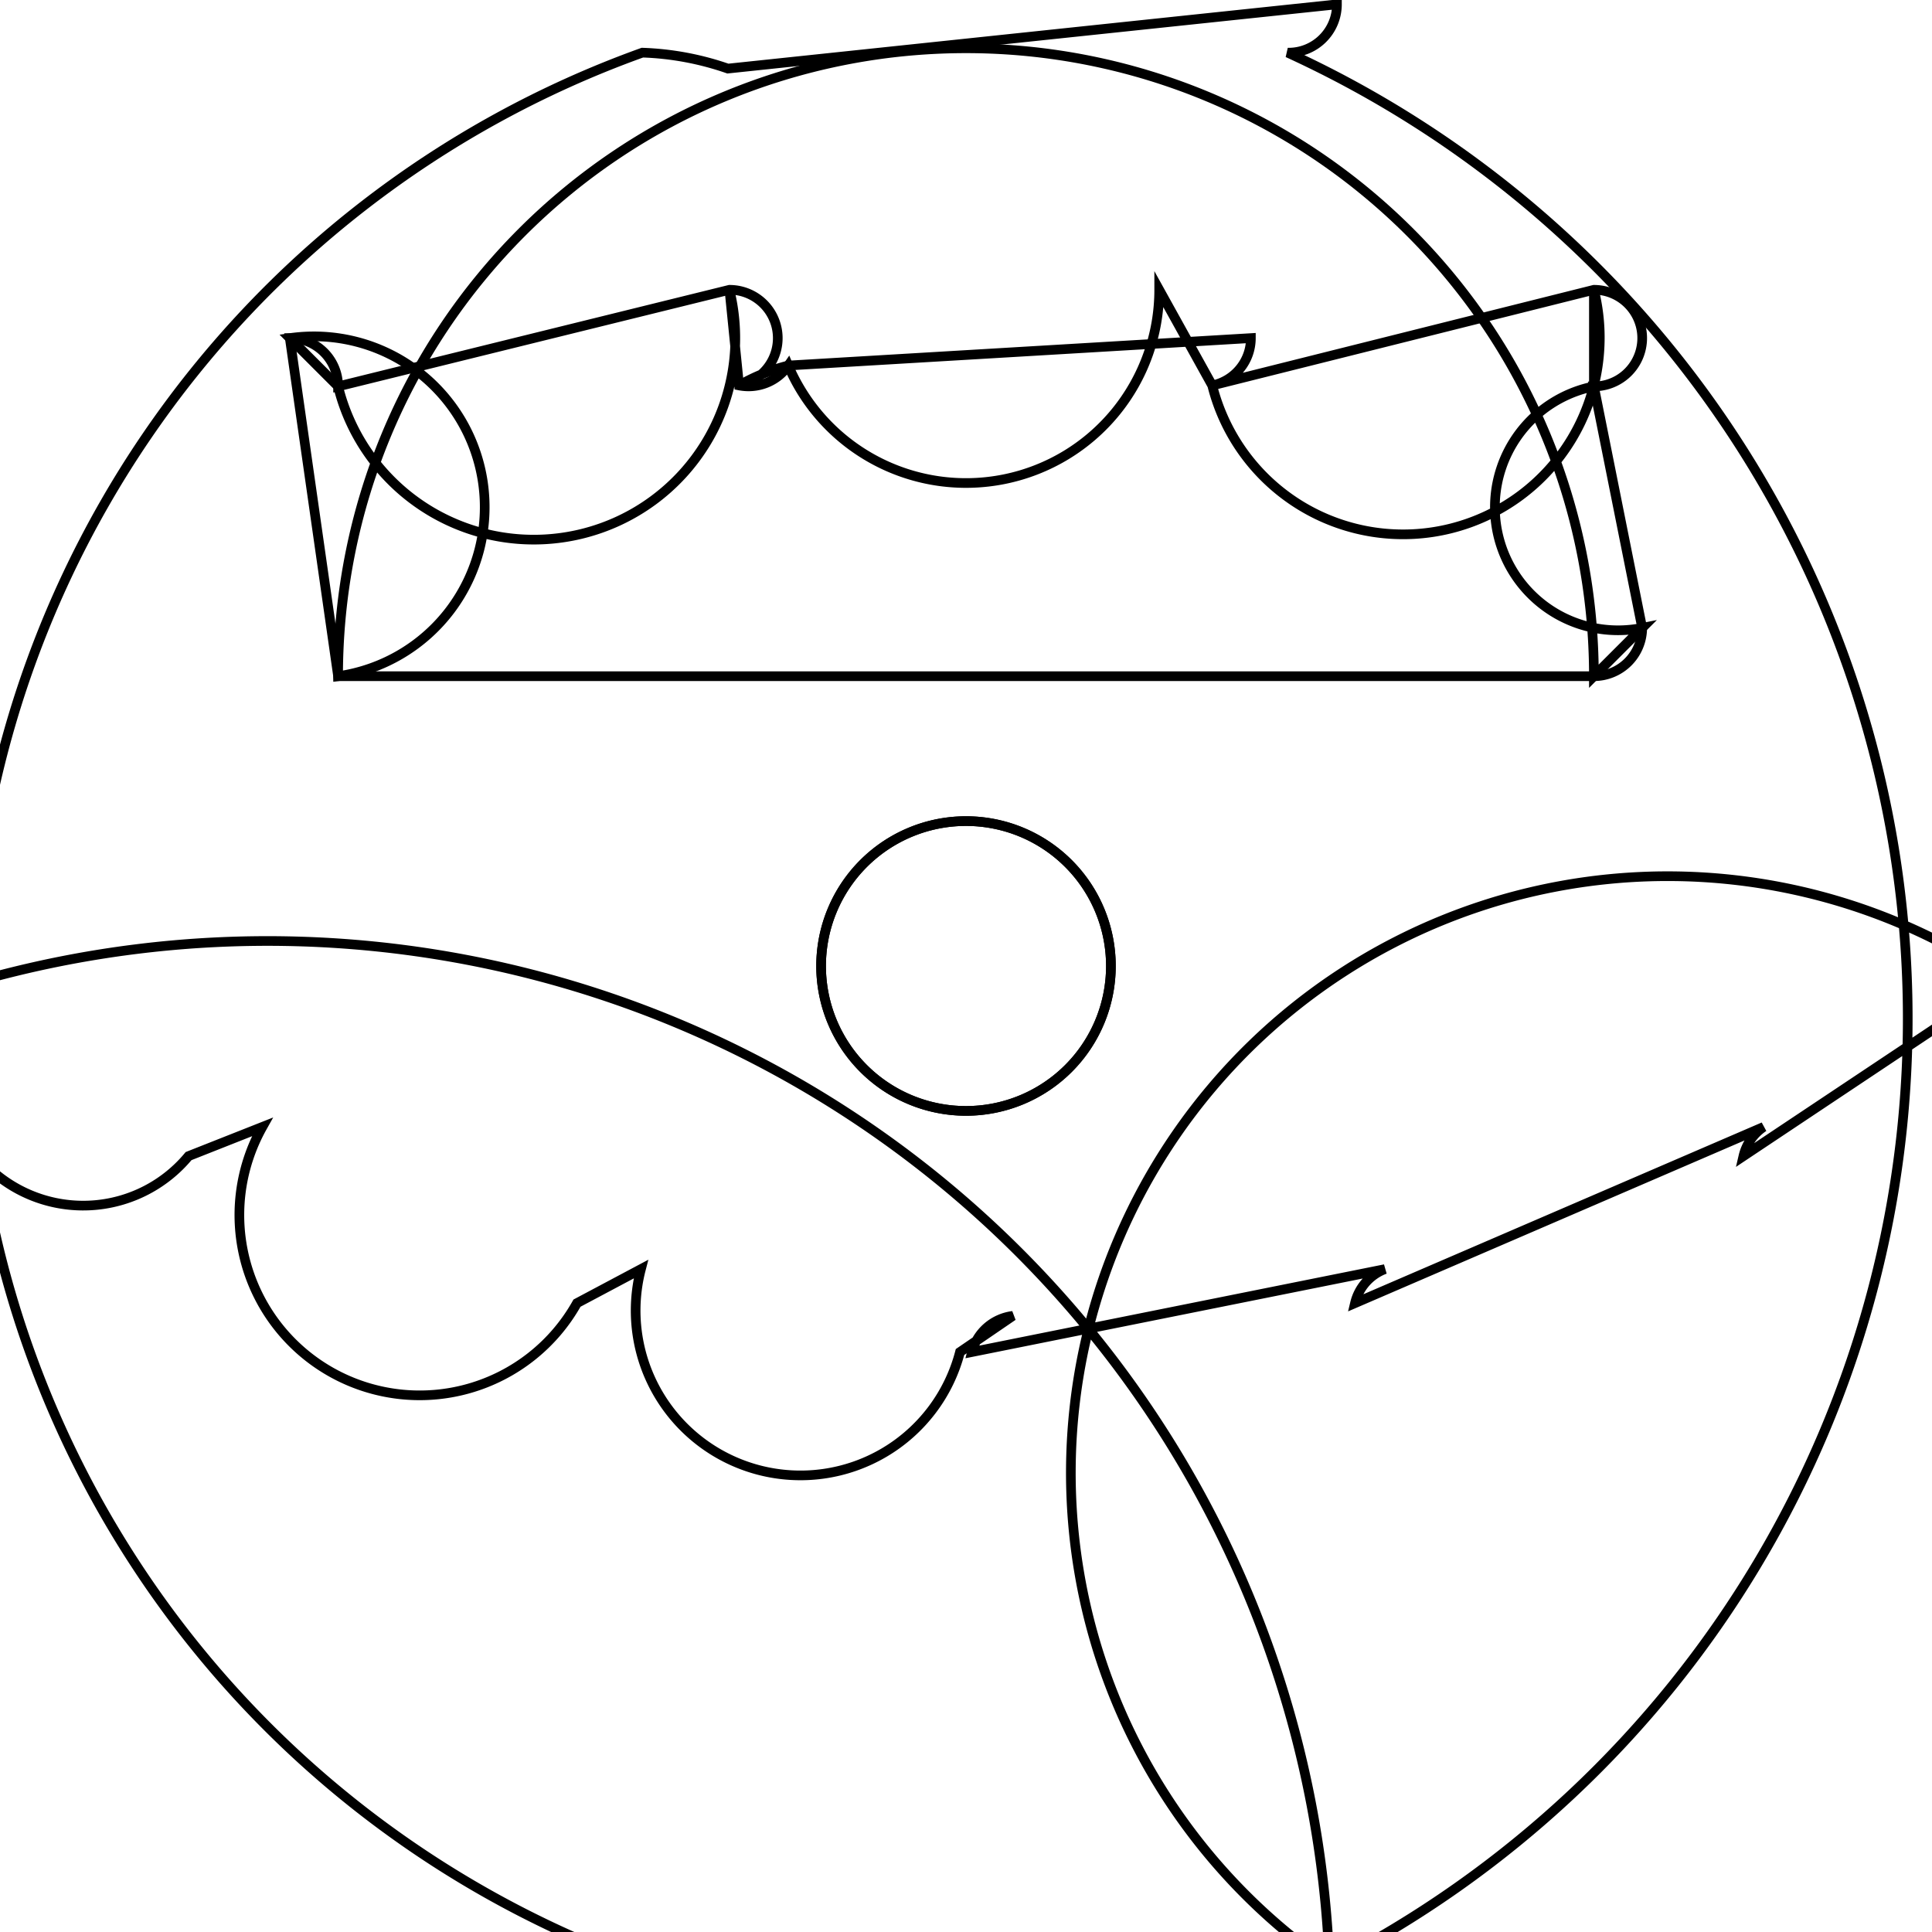 <svg version='1.1' x='0px' y='0px' viewBox='-10 -10 20 20' xmlns='http://www.w3.org/2000/svg'><style>path{stroke:black; stroke-width: 0.1; fill: transparent}</style><path d='M1.5,0,A1.5,1.5,0,0,1,-1.5,1.8369701987210294e-16,A1.5,1.5,0,0,1,1.5,-3.673940397442059e-16,Z'/>
<path d='M1.5,0,A1.5,1.5,0,0,1,-1.5,1.8369701987210294e-16,A1.5,1.5,0,0,1,1.5,-3.673940397442059e-16,Z'/>
<path d='M2,-7,A2,2,0,0,1,-1.84,-6.216,A0.5,0.5,0,0,1,-2.349,-6.01,L-2.449,-7,A0.5,0.5,0,0,1,-6.5,-6,L-7,-6.5,A0.5,0.5,0,0,1,-6.5,-3,L-6.5,-3,A0.5,0.5,0,0,1,6.5,-3,L7,-3.5,A0.5,0.5,0,0,1,6.5,-6,L6.5,-7,A0.5,0.5,0,0,1,2.549,-6.01,Z'/>
<path d='M3.84,-9.955,A0.5,0.5,0,0,1,3.33,-9.455,A11,11,0,0,1,3.762,10.337,A0.5,0.5,0,0,1,10.763,0.158,L8.048,1.968,A0.5,0.5,0,0,1,8.257,1.666,L4.027,3.49,A0.5,0.5,0,0,1,4.337,3.138,L0.062,3.996,A0.5,0.5,0,0,1,0.485,3.622,L-0.062,3.996,A0.5,0.5,0,0,1,-3.365,3.138,L-4.027,3.49,A0.5,0.5,0,0,1,-7.284,1.666,L-8.048,1.968,A0.5,0.5,0,0,1,-10.23,0.158,A11,11,0,0,1,3.762,10.337,A0.5,0.5,0,0,1,-3.35,-9.455,A3,3,0,0,1,-2.465,-9.29,Z'/>
<path d='M2.949,-6.5,A0.5,0.5,0,0,1,2.549,-6.01,L6.5,-7,A0.5,0.5,0,0,1,6.5,-6,L7,-3.5,A0.5,0.5,0,0,1,6.5,-3,L-6.5,-3,A0.5,0.5,0,0,1,-6.5,-3,L-7,-6.5,A0.5,0.5,0,0,1,-6.5,-6,L-2.449,-7,A0.5,0.5,0,0,1,-2.349,-6.01,A2,2,0,0,1,-1.84,-6.216,Z'/></svg>